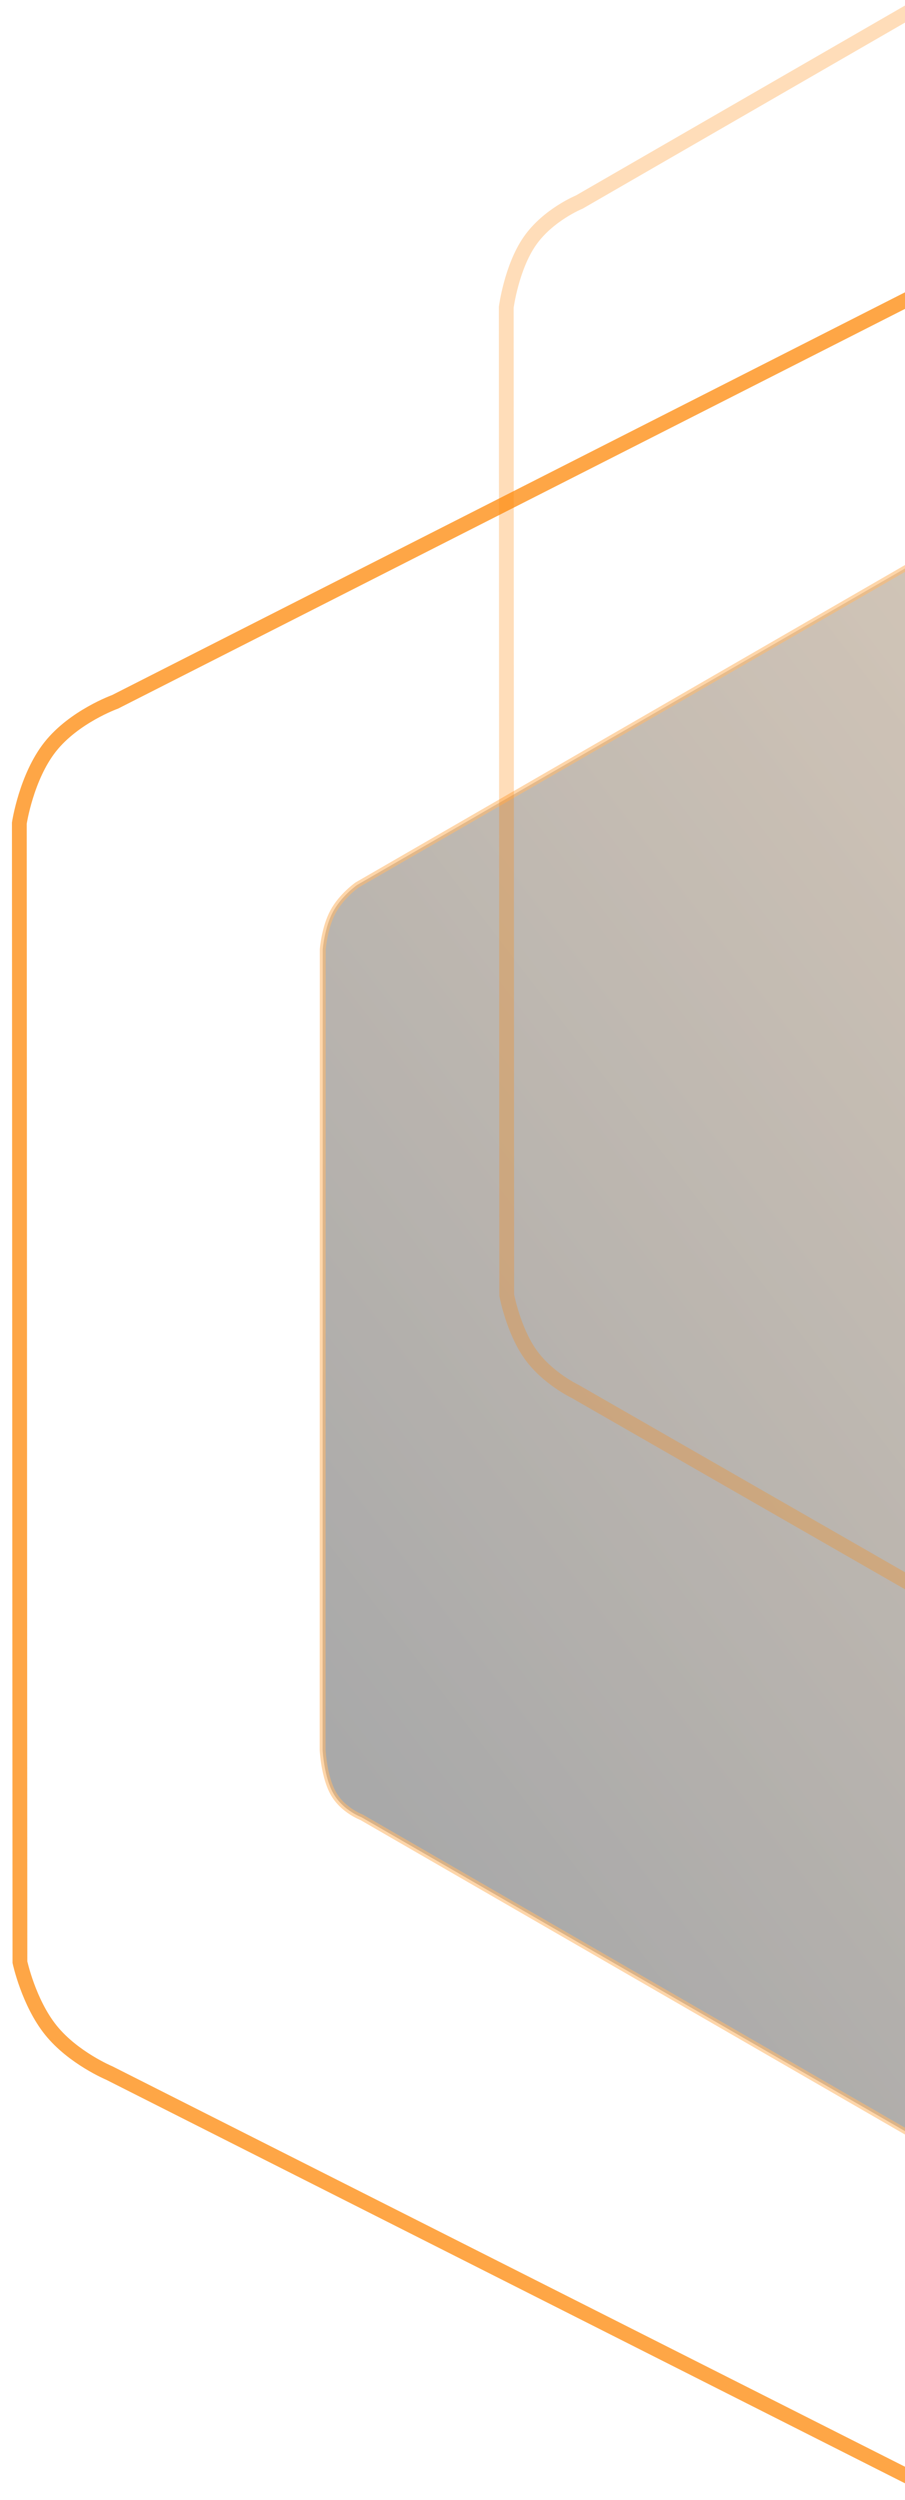 <svg width="306" height="845" viewBox="0 0 306 845" fill="none" xmlns="http://www.w3.org/2000/svg">
<g clip-path="url(#clip0_1329_55)">
<g opacity="0.581">
<path opacity="0.581" d="M119.78 613.066C117.653 611.838 114.713 609.676 112.79 606.354C109.6 600.841 109.108 591.928 109.084 591.448L109.129 320.908C109.174 320.371 109.796 313.432 112.569 308.239C115.31 303.105 120.268 299.473 120.712 299.155L356.566 162.941L356.615 162.912L356.66 162.879C356.725 162.831 363.298 158.044 369.74 158.087C371.563 158.099 373.578 158.499 375.728 159.277C377.325 159.854 378.961 160.623 380.589 161.563C382.026 162.393 382.926 163.055 382.935 163.062L382.98 163.096L383.029 163.124L614.709 296.889L614.74 296.906L614.771 296.922C614.777 296.925 615.406 297.232 616.382 297.796C617.714 298.565 619.728 299.83 621.756 301.486C624.125 303.422 625.937 305.417 627.143 307.415C630.898 313.64 630.102 322.165 630.094 322.25L630.089 322.3L630.089 322.349L630.044 591.963C630.037 592.235 629.811 599.289 627.13 604.39C624.485 609.426 619.35 612.758 619.061 612.942L383.369 749.063C382.895 749.289 376.398 752.324 369.737 752.29C363.085 752.256 356.035 749.177 355.437 748.911L122.3 614.305L122.227 614.263L122.148 614.234C122.14 614.231 121.152 613.858 119.78 613.066Z" fill="url(#paint0_linear_1329_55)"/>
<path opacity="0.581" d="M120.281 612.2C121.546 612.931 122.46 613.282 122.499 613.297L122.65 613.352L355.892 748.018C356.69 748.371 363.415 751.258 369.743 751.29C376.059 751.322 382.265 748.478 382.903 748.177L618.542 612.086C618.932 611.836 623.753 608.668 626.245 603.925C628.785 599.092 629.032 592.356 629.045 591.952L629.089 322.25L629.099 322.151C629.107 322.069 629.872 313.875 626.287 307.932C625.141 306.031 623.403 304.123 621.123 302.26C619.147 300.646 617.182 299.412 615.882 298.662C614.942 298.119 614.338 297.823 614.334 297.82L614.27 297.79L382.431 163.933L382.341 163.866C382.332 163.86 381.469 163.226 380.089 162.429C377.947 161.193 373.753 159.114 369.734 159.087C363.636 159.046 357.316 163.638 357.254 163.683L357.164 163.75L357.066 163.806L121.255 299.996C120.666 300.424 116.024 303.891 113.452 308.71C110.825 313.628 110.192 320.227 110.129 320.949L110.084 591.424C110.119 592.083 110.626 600.618 113.656 605.853C115.468 608.984 118.258 611.033 120.281 612.2ZM119.281 613.932C117.096 612.671 113.972 610.393 111.925 606.855C108.496 600.93 108.084 591.472 108.084 591.472L108.129 320.867C108.129 320.867 108.677 313.406 111.687 307.768C114.698 302.129 120.171 298.313 120.171 298.313L356.066 162.074C356.066 162.074 362.881 157.041 369.747 157.087C376.613 157.133 383.53 162.258 383.53 162.258L615.209 296.022C615.209 296.022 624.029 300.317 627.999 306.899C631.969 313.48 631.089 322.349 631.089 322.349L631.044 591.977C631.044 591.977 630.882 599.4 628.016 604.855C625.149 610.31 619.579 613.797 619.579 613.797L383.837 749.947C383.837 749.947 376.946 753.326 369.732 753.29C362.519 753.253 354.981 749.802 354.981 749.802L121.801 615.171C121.801 615.171 120.754 614.783 119.281 613.932Z" fill="#FD8605"/>
</g>
<path opacity="0.733" d="M412.289 890.289L36.948 700.724C36.948 700.724 24.768 695.631 17.216 686.262C9.664 676.893 6.738 663.245 6.738 663.245L6.538 278.245C6.538 278.245 8.864 262.714 16.958 252.462C25.052 242.21 38.912 237.235 38.912 237.235L285.596 111.97L309.325 99.92" stroke="#FD8604" stroke-width="5"/>
<path opacity="0.28" d="M482.056 -96.836L195.885 68.288C195.885 68.288 185.306 72.602 179.128 81.495C172.95 90.388 171.175 103.858 171.175 103.858L171.331 437.782C171.331 437.782 173.563 449.619 179.331 457.745C185.099 465.871 194.393 470.289 194.393 470.289L480.883 634.704" stroke="#FD8604" stroke-width="5"/>
</g>
<defs>
<linearGradient id="paint0_linear_1329_55" x1="619.667" y1="307.426" x2="165.033" y2="655.143" gradientUnits="userSpaceOnUse">
<stop stop-color="#A8743A"/>
<stop offset="1"/>
</linearGradient>
<clipPath id="clip0_1329_55">
<rect width="306" height="845" fill="white"/>
</clipPath>
</defs>
</svg>
